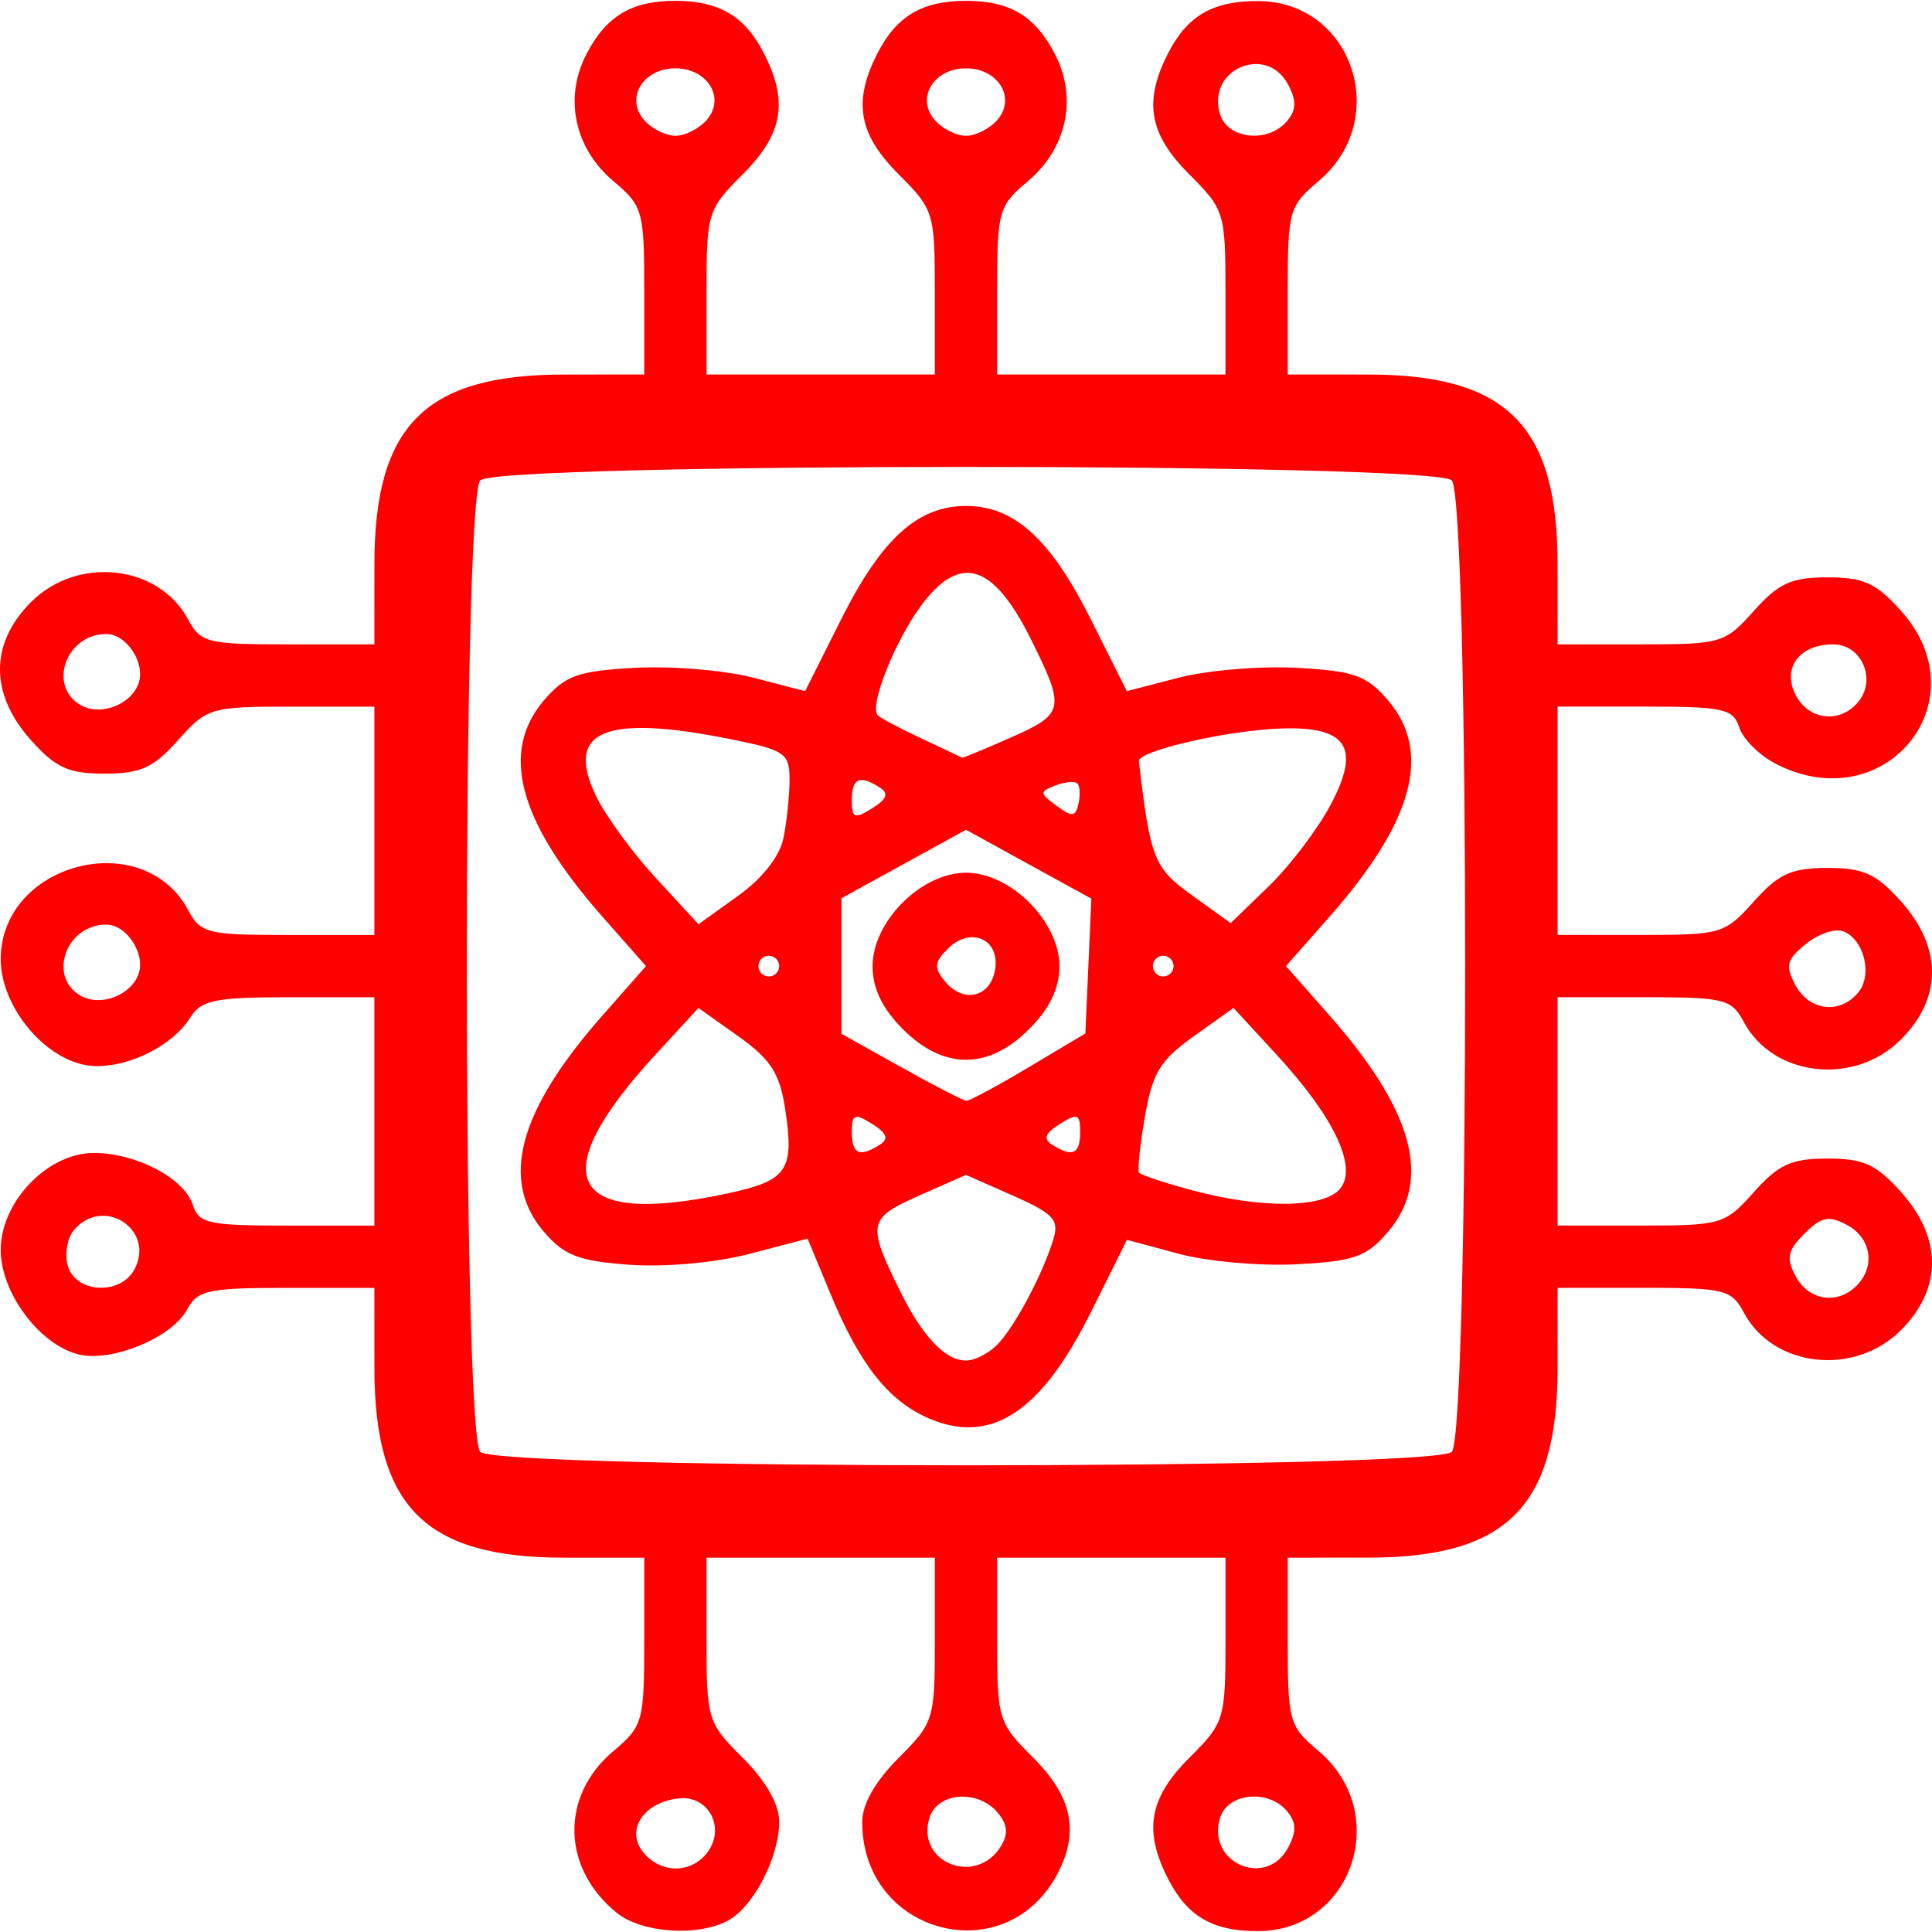 <?xml version="1.0" encoding="UTF-8" standalone="no"?>
<svg
   xmlns:dc="http://purl.org/dc/elements/1.1/"
   xmlns:cc="http://creativecommons.org/ns#"
   xmlns:rdf="http://www.w3.org/1999/02/22-rdf-syntax-ns#"
   xmlns:svg="http://www.w3.org/2000/svg"
   xmlns="http://www.w3.org/2000/svg"
   xmlns:sodipodi="http://sodipodi.sourceforge.net/DTD/sodipodi-0.dtd"
   xmlns:inkscape="http://www.inkscape.org/namespaces/inkscape"
   width="200mm"
   height="200mm"
   viewBox="0 0 200 200"
   version="1.1"
   id="svg2064"
   inkscape:version="1.0.1 (3bc2e813f5, 2020-09-07)"
   sodipodi:docname="icon-quantum.svg">
  <defs
     id="defs2058" />
  <sodipodi:namedview
     id="base"
     pagecolor="#ffffff"
     bordercolor="#666666"
     borderopacity="1.0"
     inkscape:pageopacity="0.0"
     inkscape:pageshadow="2"
     inkscape:zoom="0.34085227"
     inkscape:cx="1065.0226"
     inkscape:cy="364.30653"
     inkscape:document-units="mm"
     inkscape:current-layer="layer1"
     inkscape:document-rotation="0"
     showgrid="false"
     inkscape:window-width="1920"
     inkscape:window-height="1009"
     inkscape:window-x="-8"
     inkscape:window-y="-8"
     inkscape:window-maximized="1" />
  <g
     inkscape:label="Warstwa 1"
     inkscape:groupmode="layer"
     id="layer1">
    <path
       style="fill:#ff0000;stroke-width:0.11"
       d="m 405.089,-19.869 c -6.478,-0.591 -12.429,-2.881 -17.599,-6.774 -7.454,-5.612 -12.145,-13.725 -13.365,-23.113 -0.256,-1.968 -0.256,-6.197 9e-5,-8.165 0.541,-4.166 1.679,-7.881 3.479,-11.365 5.403,-10.457 15.43,-17.311 27.028,-18.477 1.463,-0.147 5.174,-0.148 6.652,-0.002 10.248,1.015 19.41,6.559 25.159,15.224 1.075,1.62 2.836,5.061 3.445,6.731 0.943,2.587 1.519,4.92 1.907,7.724 0.267,1.927 0.267,6.568 1e-4,8.496 -0.549,3.974 -1.475,7.069 -3.153,10.537 -1.745,3.608 -3.826,6.528 -6.683,9.379 -4.48,4.47 -10.307,7.694 -16.358,9.051 -2.627,0.589 -3.959,0.733 -7.09,0.767 -1.608,0.017 -3.147,0.011 -3.421,-0.014 z m 6.341,-3.407 c 3.665,-0.429 6.908,-1.397 10.21,-3.048 4.755,-2.377 8.874,-5.984 11.828,-10.357 5.007,-7.411 6.54,-16.704 4.172,-25.278 -0.54,-1.954 -1.489,-4.441 -1.672,-4.38 -0.234,0.078 -40.816,40.396 -40.735,40.47 0.163,0.147 2.266,0.961 3.512,1.358 1.889,0.604 4.594,1.154 6.51,1.324 1.278,0.114 4.879,0.061 6.175,-0.091 z m 1.727,-25.274 c 11.615,-11.505 21.133,-20.962 21.153,-21.016 0.066,-0.182 -2.155,-3.44 -2.308,-3.385 -0.118,0.042 -43.353,42.917 -43.348,42.988 0.01,0.144 3.104,2.33 3.298,2.33 0.049,0 9.591,-9.413 21.206,-20.917 z m 5.598,-16.823 10.631,-10.532 -0.59,-0.543 c -0.881,-0.81 -1.858,-1.609 -1.968,-1.609 -0.131,0 -43.254,42.718 -43.254,42.848 0,0.056 0.36,0.522 0.8,1.035 0.44,0.513 0.918,1.078 1.062,1.255 l 0.262,0.321 11.213,-11.121 c 6.167,-6.117 15.997,-15.861 21.844,-21.654 z m -15.541,3.923 c 9.862,-9.758 18.298,-18.104 18.747,-18.545 l 0.817,-0.802 -1.221,-0.612 -1.221,-0.612 -19.568,19.371 c -10.762,10.654 -19.914,19.713 -20.337,20.131 l -0.769,0.76 0.601,1.218 0.601,1.218 2.21,-2.192 c 1.215,-1.205 10.278,-10.176 20.14,-19.934 z m -2.234,-9.261 c 7.298,-7.225 13.268,-13.168 13.268,-13.205 0,-0.038 -0.385,-0.13 -0.855,-0.204 -0.47,-0.075 -0.915,-0.154 -0.988,-0.176 -0.124,-0.037 -8.189,7.923 -27.108,26.756 l -7.821,7.785 0.134,0.881 c 0.074,0.485 0.159,0.921 0.189,0.969 0.03,0.048 2.272,-2.107 4.983,-4.79 2.711,-2.683 10.899,-10.79 18.197,-18.016 z m -10.071,-1.46 12.135,-12.05 -0.823,0.157 -0.823,0.157 -5.243,5.219 c -2.884,2.87 -8.156,8.105 -11.716,11.632 l -6.473,6.413 -0.161,0.784 -0.161,0.784 0.565,-0.523 c 0.311,-0.287 6.026,-5.945 12.7,-12.573 z m 40.579,-11.403 c -0.714,-0.435 -1.007,-1.385 -0.641,-2.075 0.087,-0.164 1.204,-1.34 2.482,-2.614 l 2.324,-2.316 -1.622,-1.625 c -0.892,-0.894 -1.6,-1.646 -1.572,-1.673 0.105,-0.101 11.936,-3.171 11.995,-3.112 0.034,0.034 -0.625,2.582 -1.464,5.662 -0.839,3.08 -1.571,5.769 -1.627,5.976 l -0.102,0.375 -1.646,-1.643 -1.646,-1.643 -2.289,2.273 c -1.259,1.25 -2.412,2.355 -2.562,2.454 -0.378,0.25 -1.188,0.231 -1.632,-0.04 z m -45.225,-3.54 c -0.247,-0.072 -1.973,-1.757 -6.09,-5.942 -6.258,-6.363 -6.161,-6.245 -5.884,-7.17 0.157,-0.525 0.757,-1.077 1.275,-1.174 0.811,-0.152 0.893,-0.082 6.141,5.253 2.742,2.788 5.027,5.069 5.076,5.069 0.14,0 12.251,-12.048 12.215,-12.152 -0.017,-0.05 -0.718,-0.812 -1.557,-1.694 -0.967,-1.015 -1.472,-1.623 -1.379,-1.658 0.402,-0.153 11.843,-3.125 11.881,-3.087 0.05,0.05 -3.16,11.873 -3.247,11.96 -0.03,0.03 -0.782,-0.672 -1.671,-1.56 l -1.615,-1.615 -6.832,6.751 c -3.758,3.713 -6.939,6.807 -7.069,6.876 -0.373,0.196 -0.869,0.253 -1.245,0.142 z m 25.808,-3.408 c -0.269,-0.122 -0.561,-0.366 -0.689,-0.577 -0.244,-0.4 -0.296,-1.166 -0.107,-1.558 0.064,-0.133 3.205,-3.304 6.979,-7.047 l 6.862,-6.806 -1.642,-1.651 c -1.451,-1.458 -1.614,-1.659 -1.406,-1.725 0.572,-0.182 11.872,-3.134 11.897,-3.108 0.032,0.032 -3.184,11.903 -3.246,11.981 -0.022,0.027 -0.772,-0.681 -1.667,-1.575 l -1.627,-1.625 -6.858,6.791 c -4.459,4.415 -6.994,6.848 -7.248,6.954 -0.504,0.211 -0.684,0.203 -1.249,-0.054 z"
       id="path2641" />
    <path
       style="fill:#ff0000;stroke-width:1.074"
       d="m 63.863,198.031 c -5.726,-4.639 -5.886,-12.113 -0.358,-16.764 3.048,-2.564 3.187,-3.06 3.187,-11.346 v -8.665 l -8.327,-0.005 c -14.338,-0.006 -19.598,-5.266 -19.605,-19.604 l -0.005,-8.327 h -9.095 c -8.118,0 -9.224,0.24 -10.294,2.24 -1.558,2.912 -7.83,5.502 -11.245,4.645 -4.048,-1.016 -8.046,-6.387 -8.046,-10.81 0,-4.988 4.852,-10.042 9.641,-10.042 4.36,0 9.363,2.621 10.233,5.36 0.616,1.94 1.613,2.161 9.746,2.161 h 9.06 v -11.819 -11.819 h -8.874 c -7.663,0 -9.055,0.289 -10.195,2.115 -2.034,3.257 -7.475,5.646 -11.064,4.858 -4.398,-0.966 -8.546,-6.256 -8.546,-10.899 0,-9.975 14.722,-13.836 19.404,-5.088 1.28,2.392 1.987,2.567 10.325,2.567 h 8.951 v -11.819 -11.819 h -8.611 c -8.346,0 -8.706,0.107 -11.709,3.468 -2.561,2.866 -3.882,3.468 -7.616,3.468 -3.739,0 -5.055,-0.601 -7.631,-3.484 -4.262,-4.77 -4.252,-9.999 0.027,-14.278 4.82,-4.82 13.214,-3.885 16.263,1.813 1.28,2.392 1.987,2.567 10.325,2.567 h 8.951 l 0.005,-8.327 c 0.006,-14.338 5.266,-19.598 19.605,-19.605 l 8.327,-0.005 v -8.665 c 0,-8.287 -0.139,-8.782 -3.187,-11.346 -4.03,-3.391 -5.145,-8.611 -2.807,-13.134 2.05,-3.963 4.666,-5.535 9.217,-5.535 4.496,0 7.164,1.565 9.122,5.351 2.607,5.042 2.034,8.421 -2.138,12.593 -3.663,3.663 -3.761,3.981 -3.761,12.249 v 8.488 h 11.819 11.819 v -8.488 c 0,-8.268 -0.097,-8.586 -3.761,-12.249 -4.172,-4.172 -4.745,-7.55 -2.138,-12.593 1.958,-3.786 4.626,-5.351 9.122,-5.351 4.551,0 7.167,1.571 9.217,5.535 2.339,4.523 1.223,9.743 -2.807,13.134 -3.048,2.564 -3.187,3.06 -3.187,11.346 v 8.665 h 11.819 11.819 v -8.488 c 0,-8.268 -0.097,-8.586 -3.761,-12.249 -4.172,-4.172 -4.745,-7.55 -2.138,-12.593 1.986,-3.84 4.642,-5.358 9.32,-5.327 9.746,0.065 13.807,12.254 6.212,18.645 -3.048,2.564 -3.187,3.06 -3.187,11.346 v 8.665 l 8.327,0.005 c 14.338,0.006 19.598,5.266 19.605,19.605 l 0.005,8.327 h 8.611 c 8.346,0 8.706,-0.107 11.709,-3.468 2.561,-2.866 3.882,-3.468 7.616,-3.468 3.739,0 5.055,0.601 7.631,3.484 8.357,9.353 -1.724,21.639 -12.981,15.818 -1.702,-0.88 -3.402,-2.572 -3.78,-3.761 -0.616,-1.94 -1.613,-2.161 -9.746,-2.161 h -9.06 v 11.819 11.819 h 8.611 c 8.346,0 8.706,-0.107 11.709,-3.468 2.561,-2.866 3.882,-3.468 7.616,-3.468 3.739,0 5.055,0.601 7.631,3.484 4.262,4.77 4.252,9.999 -0.027,14.278 -4.82,4.82 -13.214,3.885 -16.263,-1.813 -1.28,-2.392 -1.987,-2.567 -10.325,-2.567 h -8.951 v 11.819 11.819 h 8.611 c 8.346,0 8.706,-0.107 11.709,-3.468 2.561,-2.866 3.882,-3.468 7.616,-3.468 3.739,0 5.055,0.601 7.631,3.484 4.262,4.77 4.252,9.999 -0.027,14.278 -4.82,4.82 -13.214,3.885 -16.263,-1.813 -1.28,-2.392 -1.987,-2.567 -10.325,-2.567 h -8.951 l -0.005,8.327 c -0.006,14.338 -5.266,19.598 -19.605,19.605 l -8.327,0.005 v 8.665 c 0,8.287 0.139,8.782 3.187,11.346 7.595,6.391 3.534,18.579 -6.212,18.645 -4.677,0.031 -7.334,-1.487 -9.32,-5.327 -2.607,-5.042 -2.034,-8.421 2.138,-12.593 3.663,-3.663 3.761,-3.981 3.761,-12.249 v -8.488 h -11.819 -11.819 v 8.488 c 0,8.268 0.097,8.586 3.761,12.249 3.968,3.968 4.746,7.563 2.56,11.836 -5.294,10.352 -20.289,6.501 -20.289,-5.211 0,-1.841 1.344,-4.208 3.761,-6.625 3.663,-3.663 3.761,-3.981 3.761,-12.249 v -8.488 h -11.819 -11.819 v 8.488 c 0,8.268 0.097,8.586 3.761,12.249 2.405,2.405 3.761,4.786 3.761,6.607 0,3.671 -2.672,8.816 -5.313,10.229 -3.142,1.681 -8.919,1.28 -11.484,-0.798 z m 9.233,-6.103 c 2.128,-2.564 0.327,-6.142 -2.896,-5.755 -3.641,0.438 -5.483,3.323 -3.583,5.613 1.765,2.126 4.777,2.192 6.479,0.142 z m 30.492,-0.767 c 0.811,-1.294 0.73,-2.262 -0.29,-3.492 -2.042,-2.46 -6.23,-2.165 -7.075,0.499 -1.462,4.605 4.769,7.137 7.365,2.993 z m 29.756,0.11 c 0.881,-1.646 0.857,-2.615 -0.094,-3.761 -1.931,-2.326 -6.122,-1.93 -6.943,0.657 -1.471,4.634 4.75,7.377 7.037,3.103 z m 16.939,-40.975 c 1.856,-1.856 1.856,-98.712 0,-100.568 -1.856,-1.856 -98.712,-1.856 -100.568,0 -1.856,1.856 -1.856,98.712 0,100.568 1.856,1.856 98.712,1.856 100.568,0 z m -54.136,-3.47 c -4.177,-1.808 -7.137,-5.551 -10.166,-12.861 l -2.379,-5.741 -6.038,1.58 c -3.477,0.91 -8.727,1.387 -12.378,1.124 -5.265,-0.378 -6.768,-0.953 -8.864,-3.39 -4.599,-5.347 -2.656,-12.545 6.053,-22.423 l 4.499,-5.104 -4.499,-5.104 c -8.721,-9.893 -10.653,-17.075 -6.035,-22.443 2.188,-2.544 3.494,-3.007 9.401,-3.33 3.773,-0.207 9.278,0.252 12.232,1.019 l 5.372,1.395 3.761,-7.491 c 4.161,-8.288 7.905,-11.68 12.893,-11.68 4.989,0 8.732,3.391 12.893,11.68 l 3.761,7.491 5.372,-1.395 c 2.955,-0.767 8.459,-1.226 12.232,-1.019 5.907,0.324 7.213,0.786 9.401,3.33 4.617,5.368 2.686,12.551 -6.035,22.443 l -4.499,5.104 4.499,5.104 c 8.721,9.893 10.653,17.075 6.035,22.443 -2.192,2.548 -3.486,3.005 -9.401,3.318 -3.773,0.2 -9.275,-0.288 -12.228,-1.083 l -5.368,-1.447 -3.765,7.555 c -5.139,10.312 -10.334,13.7 -16.75,10.924 z m 7.316,-7.865 c 1.864,-2.126 4.503,-7.171 5.582,-10.672 0.619,-2.009 0.021,-2.656 -4.162,-4.506 l -4.885,-2.161 -4.885,2.161 c -5.297,2.343 -5.401,2.911 -1.834,10.075 2.266,4.551 4.607,6.984 6.718,6.984 0.999,0 2.558,-0.846 3.464,-1.88 z M 75.309,123.545 c 6.238,-1.338 6.948,-2.382 5.966,-8.772 -0.564,-3.674 -1.498,-5.12 -4.834,-7.491 l -4.135,-2.937 -4.431,4.807 C 56.126,121.898 58.804,127.085 75.309,123.545 Z m 63.414,-0.484 c 1.849,-2.228 -0.61,-7.413 -6.598,-13.91 l -4.431,-4.807 -4.124,2.937 c -3.469,2.47 -4.272,3.791 -5.05,8.31 -0.509,2.955 -0.782,5.566 -0.607,5.803 0.175,0.237 2.623,1.05 5.44,1.808 7.204,1.938 13.695,1.878 15.371,-0.141 z m -47.63,-4.568 c 0.938,-0.596 0.714,-1.193 -0.806,-2.142 -1.829,-1.142 -2.106,-1.032 -2.106,0.843 0,2.289 0.795,2.644 2.912,1.299 z m 20.726,-1.299 c 0,-1.874 -0.277,-1.985 -2.106,-0.843 -1.519,0.949 -1.744,1.545 -0.806,2.142 2.117,1.345 2.912,0.991 2.912,-1.299 z m -5.325,-6.712 5.862,-3.498 0.311,-6.978 0.311,-6.978 -6.489,-3.565 -6.489,-3.565 -6.447,3.544 -6.447,3.544 v 7.016 7.016 l 6.178,3.455 c 3.398,1.9 6.441,3.466 6.763,3.48 0.322,0.014 3.223,-1.549 6.447,-3.473 z m -13.024,-3.94 c -2.144,-2.144 -3.141,-4.217 -3.141,-6.529 0,-4.622 5.048,-9.67 9.67,-9.67 4.622,0 9.67,5.048 9.67,9.67 0,2.313 -0.997,4.386 -3.141,6.529 -4.223,4.223 -8.836,4.223 -13.059,0 z m 9.559,-6.276 c 0.441,-3.089 -2.597,-4.369 -4.901,-2.065 -1.427,1.427 -1.473,1.984 -0.284,3.416 1.934,2.33 4.766,1.592 5.185,-1.351 z m -22.37,-0.253 c 0,-0.591 -0.483,-1.074 -1.074,-1.074 -0.591,0 -1.074,0.484 -1.074,1.074 0,0.591 0.483,1.074 1.074,1.074 0.591,0 1.074,-0.484 1.074,-1.074 z m 40.829,0 c 0,-0.591 -0.483,-1.074 -1.074,-1.074 -0.591,0 -1.074,0.484 -1.074,1.074 0,0.591 0.484,1.074 1.074,1.074 0.591,0 1.074,-0.484 1.074,-1.074 z M 81.114,86.716 c 0.341,-1.699 0.62,-4.412 0.62,-6.03 0,-2.715 -0.468,-3.035 -6.089,-4.163 -13.042,-2.619 -17.179,-0.895 -13.975,5.823 0.976,2.046 3.768,5.883 6.205,8.527 l 4.431,4.807 4.094,-2.937 c 2.548,-1.829 4.328,-4.104 4.714,-6.027 z m 56.636,-3.408 c 3.105,-5.853 1.754,-8.058 -4.842,-7.905 -5.547,0.129 -15.14,2.306 -15.011,3.407 1.19,10.124 1.548,11.029 5.501,13.874 l 4,2.879 3.959,-3.835 c 2.178,-2.109 5.054,-5.898 6.392,-8.42 z m -46.657,-1.776 c -2.117,-1.345 -2.912,-0.991 -2.912,1.299 0,1.874 0.277,1.985 2.106,0.843 1.519,-0.949 1.744,-1.545 0.806,-2.142 z m 20.437,-0.431 c -0.263,-0.263 -1.287,-0.168 -2.275,0.211 -1.656,0.636 -1.647,0.8 0.115,2.102 1.608,1.188 1.97,1.154 2.275,-0.211 0.2,-0.893 0.148,-1.839 -0.115,-2.102 z m -6.783,-4.798 c 5.447,-2.41 5.551,-2.944 1.97,-10.135 -3.911,-7.853 -7.331,-8.905 -11.35,-3.492 -2.742,3.694 -5.42,10.453 -4.503,11.369 0.299,0.299 2.356,1.391 4.571,2.425 2.215,1.034 4.086,1.92 4.159,1.968 0.073,0.048 2.392,-0.913 5.153,-2.134 z m 87.439,56.803 c 1.994,-1.994 1.528,-4.954 -0.99,-6.302 -1.874,-1.003 -2.658,-0.842 -4.406,0.906 -1.747,1.747 -1.909,2.532 -0.906,4.406 1.348,2.519 4.308,2.984 6.302,0.99 z M 13.915,131.412 c 2.211,-4.132 -3.271,-7.673 -6.275,-4.053 -0.712,0.858 -0.981,2.55 -0.596,3.761 0.878,2.768 5.443,2.962 6.871,0.292 z m 0.427,-30.582 c 0.749,-2.089 -1.23,-5.116 -3.345,-5.116 -4.174,0 -6.104,5.428 -2.622,7.377 2.041,1.142 5.173,-0.044 5.967,-2.261 z m 178.017,1.92 c 1.52,-1.832 0.617,-5.511 -1.557,-6.345 -0.835,-0.32 -2.573,0.272 -3.863,1.316 -1.99,1.611 -2.154,2.253 -1.089,4.244 1.439,2.689 4.612,3.071 6.509,0.785 z M 14.343,70.746 c 0.749,-2.089 -1.23,-5.116 -3.345,-5.116 -4.174,0 -6.104,5.428 -2.622,7.377 2.041,1.142 5.173,-0.044 5.967,-2.261 z m 178.017,1.92 c 1.932,-2.328 0.357,-5.961 -2.584,-5.961 -3.545,0 -5.359,2.495 -3.856,5.304 1.379,2.577 4.577,2.903 6.441,0.657 z M 73.213,12.355 c 1.885,-2.271 0.005,-5.282 -3.298,-5.282 -3.302,0 -5.183,3.011 -3.298,5.282 0.777,0.936 2.261,1.702 3.298,1.702 1.037,0 2.521,-0.766 3.298,-1.702 z m 30.084,0 c 1.885,-2.271 0.005,-5.282 -3.298,-5.282 -3.302,0 -5.183,3.011 -3.298,5.282 0.777,0.936 2.261,1.702 3.298,1.702 1.037,0 2.521,-0.766 3.298,-1.702 z m 29.953,0.159 c 0.951,-1.145 0.975,-2.115 0.094,-3.761 -2.287,-4.274 -8.508,-1.531 -7.037,3.103 0.821,2.587 5.012,2.984 6.943,0.657 z"
       id="path2673" />
    <path
       style="fill:#ff0000;stroke-width:0.928"
       d="m 344.391,297.577 c -5.098,-1.9 -7.7,-8.307 -5.252,-12.934 0.776,-1.466 6.87,-8.09 13.542,-14.72 9.391,-9.331 12.132,-12.602 12.132,-14.482 0,-5.927 4.058,-12.492 9.469,-15.319 2.968,-1.551 11.501,-1.749 12.403,-0.288 0.353,0.57 -1.876,3.552 -5.045,6.749 l -5.677,5.727 3.92,3.92 3.92,3.92 5.727,-5.677 c 3.197,-3.169 6.179,-5.398 6.749,-5.045 1.483,0.916 1.253,9.45 -0.337,12.525 -2.791,5.397 -11.981,10.482 -16.092,8.905 -1.041,-0.4 -5.452,3.381 -14.987,12.848 -13.403,13.307 -16.447,15.369 -20.473,13.868 z m 14.288,-17.819 c 9.937,-9.963 12.027,-13.097 8.736,-13.097 -1.165,0 -22.096,20.948 -22.096,22.114 0,0.909 0.987,2.021 1.794,2.021 0.306,0 5.51,-4.967 11.566,-11.038 z m -23.491,6.198 c -0.131,-4.143 -5.318,-5.87 -8.63,-2.872 -1.644,1.488 -1.88,1.424 -4.522,-1.217 l -2.787,-2.787 1.942,-2.469 c 1.641,-2.087 1.77,-2.797 0.829,-4.584 -1.406,-2.67 -2.616,-3.475 -5.245,-3.493 -1.806,-0.012 -2.089,-0.503 -2.089,-3.628 0,-3.659 1.035,-4.741 4.538,-4.741 0.899,0 2.015,-1.119 2.545,-2.553 0.753,-2.037 0.599,-3.055 -0.763,-5.037 -1.683,-2.448 -1.675,-2.522 0.522,-5.076 l 2.23,-2.592 3.267,1.759 c 3.066,1.651 3.411,1.665 5.611,0.223 1.361,-0.892 2.468,-2.607 2.64,-4.09 0.252,-2.173 0.771,-2.592 3.488,-2.808 3.442,-0.274 4.661,0.815 4.684,4.184 0.021,3.175 4.289,4.539 7.77,2.483 2.587,-1.528 2.716,-1.506 5.08,0.857 2.392,2.392 2.403,2.463 0.791,5.191 -1.525,2.582 -1.533,2.961 -0.114,5.704 l 1.52,2.939 -10.795,10.823 c -6.279,6.295 -11.137,11.97 -11.614,13.564 l -0.819,2.741 -0.08,-2.52 z m 8.614,-15.649 c 4.888,-3.845 1.981,-12.928 -4.138,-12.928 -3.82,0 -5.409,0.875 -6.93,3.818 -1.732,3.349 -0.934,6.775 2.14,9.193 3.003,2.362 5.854,2.336 8.928,-0.082 z m 33.078,5.591 c 10e-4,-1.455 2.606,-2.738 5.559,-2.738 4.878,0 11.16,-3.559 14.327,-8.118 3.722,-5.356 4.517,-13.894 1.568,-16.842 -1.078,-1.078 -2.409,-1.961 -2.958,-1.961 -0.548,0 -3.403,2.294 -6.343,5.099 l -5.345,5.099 -2,-2.129 -2,-2.129 4.553,-4.484 c 2.504,-2.466 4.765,-5.296 5.024,-6.288 0.779,-2.98 -2.495,-5.366 -7.513,-5.474 l -4.409,-0.095 3.249,-0.93 c 1.787,-0.512 6.718,-1.988 10.958,-3.279 l 7.709,-2.349 2.734,2.62 2.734,2.62 v 11.791 c 0,10.44 0.213,12.042 1.856,13.982 1.821,2.151 1.882,2.158 3.249,0.39 1.07,-1.384 1.393,-4.52 1.393,-13.51 v -11.708 l 3.108,-3.013 3.108,-3.013 10.584,3.208 c 12.916,3.916 14.989,4.831 16.534,7.305 0.665,1.064 1.57,6.57 2.013,12.233 0.442,5.664 1.041,13.317 1.331,17.007 l 0.527,6.708 -35.775,0.254 c -19.676,0.139 -35.775,0.024 -35.775,-0.257 z m 24.263,-52.279 c -4.984,-1.804 -9.988,-6.646 -12.794,-12.382 -2.163,-4.421 -2.66,-6.804 -2.956,-14.164 -0.482,-11.996 0.728,-16.097 6.358,-21.551 5.059,-4.901 8.914,-6.32 17.154,-6.314 15.304,0.011 23.814,10.762 22.356,28.247 -1.032,12.376 -0.45,11.655 -9.406,11.655 -4.254,0 -7.993,-0.418 -8.309,-0.928 -0.316,-0.511 -2.628,-0.928 -5.139,-0.928 -3.791,0 -4.812,0.377 -6.021,2.222 -3.775,5.761 4.562,11.884 10.287,7.554 1.101,-0.833 3.946,-1.374 7.313,-1.392 l 5.511,-0.029 -2.726,2.902 c -5.4,5.747 -14.153,7.815 -21.629,5.11 z m 3.188,-8.542 c -4.226,-4.226 2.503,-9.248 7.415,-5.533 2.67,2.02 21.058,1.991 23.086,-0.037 1.98,-1.981 1.833,-3.845 -0.398,-5.039 -1.655,-0.886 -1.857,-1.944 -1.857,-9.733 0,-7.274 0.266,-8.888 1.584,-9.626 1.447,-0.81 1.345,-1.355 -1.181,-6.312 -7.797,-15.296 -30.696,-18.809 -44.366,-6.808 -4.963,4.358 -9.059,12.986 -6.164,12.986 0.56,0 0.928,3.868 0.928,9.747 v 9.747 h -4.529 c -4.158,0 -4.623,-0.228 -5.684,-2.789 -1.472,-3.553 -0.782,-12.429 1.134,-14.601 0.795,-0.901 1.752,-3.101 2.127,-4.888 3.127,-14.923 20.757,-25.33 37.704,-22.257 12.286,2.228 21.229,9.177 24.966,19.398 1.041,2.849 2.536,6.432 3.321,7.964 0.993,1.937 1.337,4.764 1.131,9.283 -0.259,5.673 -0.558,6.613 -2.357,7.402 -1.133,0.497 -2.306,2.02 -2.605,3.385 -1.086,4.946 -3.345,5.893 -14.874,6.233 -7.646,0.226 -10.831,0.671 -11.622,1.624 -1.456,1.754 -5.943,1.671 -7.759,-0.145 z"
       id="path2689" />
    <path
       style="fill:#ff0000;stroke-width:0.265"
       d="m 405.922,92.435 c -2.79,-0.677 -5.114,-2.639 -6.416,-5.416 l -0.697,-1.487 v -9.001 -9.001 l 0.87,-1.766 c 1.435,-2.916 3.962,-4.749 7.248,-5.258 1.038,-0.161 12.611,-0.231 30.512,-0.184 l 28.84,0.075 1.455,0.59 c 2.132,0.865 4.04,2.657 5.082,4.773 l 0.871,1.77 v 9.001 9.001 l -0.697,1.487 c -1.329,2.835 -3.629,4.744 -6.54,5.429 -2.311,0.544 -19.358,0.508 -20.519,-0.043 -1.056,-0.501 -3.166,-2.629 -4.839,-4.881 -1.59,-2.14 -2.872,-2.91 -4.844,-2.91 -1.971,0 -3.254,0.77 -4.844,2.91 -1.673,2.251 -3.783,4.38 -4.839,4.881 -0.712,0.338 -2.329,0.399 -10.069,0.38 -6.369,-0.015 -9.639,-0.124 -10.574,-0.351 z m -3.064,-8.691 c 0.172,-0.208 0.309,-2.979 0.363,-7.342 0.081,-6.592 0.12,-7.071 0.658,-8.067 0.315,-0.582 0.97,-1.439 1.455,-1.905 1.653,-1.584 2.136,-1.667 9.706,-1.667 7.38,0 7.593,-0.04 7.403,-1.375 l -0.086,-0.61 h -7.541 -7.541 l -1.351,0.713 c -0.743,0.392 -1.893,1.316 -2.555,2.052 -1.995,2.219 -2.124,2.833 -2.248,10.754 -0.096,6.164 -0.061,6.951 0.33,7.342 0.523,0.523 1.028,0.56 1.406,0.104 z m -9.531,-12.895 c -4.159,-8.359 -4.413,-16.438 -0.752,-23.945 2.379,-4.879 5.52,-7.869 11.262,-10.72 7.24,-3.595 15.174,-5.365 27.452,-6.127 10.244,-0.636 22.787,0.78 31.021,3.502 3.961,1.309 8.949,3.766 11.369,5.599 3.796,2.876 6.872,7.713 8.124,12.774 0.862,3.484 0.811,8.791 -0.119,12.323 -0.766,2.91 -1.912,5.769 -3.228,8.05 l -0.916,1.587 -0.008,-3.731 -0.008,-3.731 0.826,-1.14 c 1.515,-2.091 2.085,-3.517 2.085,-5.214 0,-4.272 -3.375,-10.203 -7.882,-13.851 -5.31,-4.298 -12.761,-6.982 -23.207,-8.359 -5.288,-0.697 -20.842,-0.705 -26.096,-0.014 -15.574,2.049 -24.746,6.992 -29.312,15.797 -2.043,3.941 -2.415,6.884 -1.178,9.335 0.383,0.759 1.041,1.863 1.463,2.453 l 0.767,1.073 -0.074,3.69 -0.074,3.69 z m 13.272,-13.206 c 0.302,-0.424 1.167,-1.079 1.922,-1.455 l 1.373,-0.684 h 26.354 26.354 l 1.373,0.684 c 0.755,0.376 1.62,1.031 1.922,1.455 l 0.549,0.771 h -30.199 -30.199 z"
       id="path2705" />
    <path
       style="fill:#ff0000;stroke-width:0.265"
       d="m 573.748,-110.967 c -0.933,-0.452 -1.155,-1.385 -1.155,-4.862 v -3.295 h -2.117 -2.117 v -2.117 -2.117 h 2.117 2.117 v -2.093 -2.093 l -2.866,-0.09 c -2.634,-0.082 -2.941,-0.147 -3.799,-0.802 -1.732,-1.323 -1.802,-1.697 -1.802,-9.738 0,-8.042 0.069,-8.416 1.802,-9.738 0.858,-0.655 1.166,-0.72 3.799,-0.802 l 2.866,-0.09 v -2.093 -2.093 h -2.117 -2.117 v -2.117 -2.117 h 2.117 2.117 v -2.117 -2.117 h -2.117 -2.117 v -2.117 -2.117 h 2.117 2.117 v -2.093 -2.093 l -2.866,-0.089 c -2.634,-0.082 -2.941,-0.147 -3.799,-0.802 -1.732,-1.323 -1.802,-1.697 -1.802,-9.738 0,-8.042 0.069,-8.416 1.802,-9.738 0.858,-0.655 1.166,-0.72 3.799,-0.802 l 2.866,-0.089 v -2.093 -2.093 h -2.117 -2.117 v -2.117 -2.117 h 2.117 2.117 v -4.233 -4.233 h -4.233 -4.233 v -2.117 -2.117 h 7.653 7.653 l 0.766,0.644 c 0.421,0.354 1.74,2.115 2.931,3.913 l 2.165,3.269 v 7.469 7.469 l 3.878,-2.915 c 2.133,-1.603 4.027,-2.915 4.21,-2.915 0.24,0 0.356,-0.793 0.421,-2.866 0.082,-2.634 0.147,-2.941 0.802,-3.799 1.495,-1.958 -2.839,-1.802 49.955,-1.802 52.794,0 48.46,-0.156 49.955,1.802 0.654,0.856 0.72,1.168 0.801,3.771 l 0.089,2.837 0.815,0.163 c 1.12,0.224 2.418,1.269 2.939,2.366 0.395,0.832 0.434,3.688 0.434,31.394 0,33.927 0.13,31.547 -1.802,33.022 l -0.934,0.713 -7.099,0.078 -7.099,0.078 v 1.667 c 0,2.473 0.129,2.542 4.717,2.542 h 3.749 v 2.117 2.117 h -4.383 c -2.71,0 -4.604,-0.113 -4.961,-0.296 -0.846,-0.433 -2.548,-2.107 -2.981,-2.932 -0.239,-0.455 -0.375,-1.537 -0.375,-2.977 v -2.262 h -4.21 -4.21 l -0.09,2.866 c -0.082,2.634 -0.147,2.941 -0.802,3.799 -1.437,1.882 -0.535,1.802 -20.322,1.802 -19.787,0 -18.885,0.08 -20.322,-1.802 -0.655,-0.858 -0.72,-1.166 -0.802,-3.799 l -0.089,-2.866 h -2.07 -2.07 l -0.089,2.866 c -0.082,2.634 -0.147,2.941 -0.802,3.799 -1.133,1.484 -2.104,1.802 -5.505,1.802 -3.401,0 -4.372,-0.318 -5.505,-1.802 -0.655,-0.858 -0.72,-1.166 -0.802,-3.799 l -0.09,-2.866 h -4.21 -4.21 v 3.295 c 0,3.55 -0.219,4.416 -1.232,4.878 -0.362,0.165 -2.088,0.294 -3.94,0.294 h -3.295 v -2.117 -2.117 h 2.117 2.117 v -2.117 -2.117 h -2.459 -2.459 l -3.825,-3.034 -3.825,-3.034 -0.132,7.73 -0.132,7.73 -2.167,3.209 c -2.898,4.293 -2.959,4.336 -6.137,4.313 -1.399,-0.01 -2.798,-0.141 -3.109,-0.292 z m 5.69,-6.384 1.622,-2.461 v -41.646 -41.646 l -1.622,-2.461 c -1.086,-1.647 -1.786,-2.461 -2.117,-2.461 -0.481,0 -0.494,1.274 -0.494,46.567 0,45.292 0.013,46.567 0.494,46.567 0.331,0 1.031,-0.813 2.117,-2.461 z m 39.722,-8.123 v -2.117 h -2.117 -2.117 v 2.117 2.117 h 2.117 2.117 z m 46.567,0 v -2.117 h -2.117 -2.117 v -2.117 -2.117 h 16.933 16.933 v -7.408 -7.408 h -16.475 -16.475 l -2.773,2.797 c -1.525,1.538 -3.095,2.967 -3.488,3.175 -0.571,0.302 -2.229,0.378 -8.268,0.378 h -7.554 v -2.117 -2.117 h 6.95 6.95 l 2.773,-2.797 c 1.525,-1.538 3.095,-2.967 3.488,-3.175 0.598,-0.317 3.496,-0.378 17.793,-0.378 h 17.079 v -2.117 -2.117 h -10.583 -10.583 v -2.117 -2.117 h 10.583 10.583 v -2.117 -2.117 h -10.583 -10.583 v -2.117 -2.117 h 10.583 10.583 v -2.117 -2.117 H 679.133 662.906 l -4.212,-3.168 -4.212,-3.168 -7.078,-0.007 -7.078,-0.007 v -2.117 -2.117 h 7.76 7.76 l 4.212,3.168 4.212,3.168 15.544,0.007 15.544,0.007 v -7.408 -7.408 H 644.913 594.467 l -4.587,3.442 -4.587,3.442 0.013,22.553 0.013,22.553 4.587,3.638 4.587,3.638 h 31.384 31.384 v 2.117 2.117 h -12.7 -12.7 v 2.117 2.117 h 16.933 16.933 z m -53.843,-10.752 c -6.141,-0.972 -10.766,-3.259 -14.848,-7.341 -3.449,-3.449 -5.582,-7.224 -6.77,-11.98 -0.822,-3.292 -0.824,-8.521 -0.004,-11.803 1.205,-4.824 3.285,-8.509 6.774,-11.997 3.449,-3.449 7.224,-5.582 11.98,-6.77 3.292,-0.822 8.521,-0.824 11.803,-0.004 4.824,1.205 8.509,3.285 11.997,6.774 3.449,3.449 5.582,7.224 6.77,11.98 0.822,3.292 0.824,8.521 0.004,11.803 -1.205,4.824 -3.285,8.509 -6.774,11.997 -4.747,4.747 -10.323,7.15 -17.097,7.368 -1.673,0.054 -3.4,0.042 -3.836,-0.028 z m 0.926,-9.439 v -5.375 l -1.89,-0.738 -1.89,-0.738 -3.733,3.74 -3.733,3.74 0.657,0.501 c 2.33,1.779 5.572,3.206 8.736,3.846 0.946,0.191 1.75,0.359 1.786,0.372 0.036,0.014 0.066,-2.394 0.066,-5.35 z m 9.035,4.159 c 1.812,-0.593 4.024,-1.768 5.806,-3.086 l 0.629,-0.466 -3.729,-3.729 -3.729,-3.729 -1.89,0.738 -1.89,0.738 v 5.338 5.338 l 1.389,-0.241 c 0.764,-0.133 2.3,-0.539 3.413,-0.903 z m -19.522,-10.39 3.661,-3.668 -0.737,-1.888 -0.737,-1.888 h -5.344 -5.344 l 0.349,1.786 c 0.349,1.789 1.122,4.233 1.708,5.398 0.465,0.927 2.487,3.928 2.646,3.928 0.076,0 1.785,-1.651 3.799,-3.668 z m 30.242,2.014 c 1.737,-2.616 2.494,-4.479 3.118,-7.673 l 0.349,-1.786 h -5.344 -5.344 l -0.737,1.888 -0.737,1.888 3.661,3.668 c 2.014,2.017 3.723,3.668 3.799,3.668 0.076,0 0.632,-0.744 1.236,-1.654 z m -15.685,-5.547 c 2.274,-0.672 4.396,-3.582 4.396,-6.028 0,-3.182 -3.078,-6.34 -6.187,-6.347 -3.437,-0.009 -6.513,2.989 -6.513,6.347 0,1.663 0.605,3.004 1.975,4.377 1.856,1.86 3.855,2.381 6.328,1.651 z m -11.633,-10.035 0.738,-1.89 -3.729,-3.729 -3.729,-3.729 -0.466,0.629 c -2.003,2.708 -3.432,6.012 -3.989,9.219 l -0.241,1.389 h 5.338 5.338 z m 30.533,0.501 c -0.557,-3.207 -1.986,-6.511 -3.989,-9.219 l -0.466,-0.629 -3.729,3.729 -3.729,3.729 0.738,1.89 0.738,1.89 h 5.338 5.338 z m -24.79,-6.201 1.82,-0.711 v -5.338 -5.338 l -1.389,0.241 c -3.207,0.556 -6.512,1.986 -9.218,3.988 l -0.628,0.465 3.696,3.703 c 2.033,2.036 3.741,3.703 3.797,3.703 0.056,0 0.921,-0.32 1.922,-0.711 z m 13.592,-2.992 3.696,-3.703 -0.628,-0.465 c -2.706,-2.001 -6.011,-3.431 -9.218,-3.988 l -1.389,-0.241 v 5.341 5.341 l 1.654,0.675 c 0.909,0.371 1.774,0.69 1.922,0.708 0.147,0.018 1.931,-1.633 3.964,-3.67 z m 62.311,35.982 v -2.117 h 2.117 2.117 v 2.117 2.117 h -2.117 -2.117 z m -46.567,-12.7 v -2.117 l 4.961,-0.007 4.961,-0.007 4.212,-3.168 4.212,-3.168 h 5.644 5.644 v 2.117 2.117 l -4.961,0.007 -4.961,0.007 -4.212,3.168 -4.212,3.168 h -5.644 -5.644 z m 4.233,-10.583 v -2.117 h 4.233 4.233 v 2.117 2.117 h -4.233 -4.233 z m 9.901,-5.285 -4.212,-3.168 -4.961,-0.007 -4.961,-0.007 v -2.117 -2.117 h 5.644 5.644 l 4.212,3.168 4.212,3.168 4.961,0.007 4.961,0.007 v 2.117 2.117 h -5.644 -5.644 z m 32.433,-17.998 v -2.117 h 2.117 2.117 v 2.117 2.117 h -2.117 -2.117 z m -114.3,46.567 v -6.35 h -2.117 -2.117 v 6.35 6.35 h 2.117 2.117 z m 0,-42.333 v -6.35 h -2.117 -2.117 v 6.35 6.35 h 2.117 2.117 z m 118.533,-16.933 v -2.117 h -46.567 -46.567 v 2.117 2.117 h 46.567 46.567 z"
       id="path2721" />
    <path
       style="fill:#ff0000;stroke-width:0.391"
       d="m 48.354,-21.142 c -1.763,-0.556 -3.115,-1.666 -3.899,-3.202 -0.697,-1.367 -0.76,-2.38 -0.77,-12.355 l -0.01,-10.866 -3.215,-1.521 c -4.709,-2.228 -8.275,-6.099 -10.035,-10.893 l -0.395,-1.075 h -12.561 c -10.79,0 -12.749,-0.09 -13.901,-0.636 -3.585,-1.701 -4.727,-6.571 -2.235,-9.533 2.108,-2.506 2.233,-2.527 15.676,-2.662 l 12.219,-0.123 v -43.351 -43.351 l -12.219,-0.123 c -13.443,-0.135 -13.568,-0.156 -15.676,-2.662 -2.492,-2.962 -1.351,-7.831 2.235,-9.533 1.151,-0.546 3.107,-0.636 13.848,-0.636 h 12.507 l 1.412,-2.973 c 1.898,-3.996 5.01,-7.048 9.222,-9.041 l 3.116,-1.475 0.01,-10.866 c 0.01,-10.025 0.07,-10.983 0.78,-12.375 2.052,-4.023 7.914,-4.45 10.652,-0.776 1.246,1.672 1.462,3.659 1.472,13.557 l 0.009,9.482 h 6.043 6.043 l 0.115,-10.85 c 0.113,-10.645 0.132,-10.875 1.026,-12.127 2.555,-3.582 8.02,-3.437 10.525,0.28 0.861,1.277 0.881,1.554 0.881,12.002 v 10.695 h 6.239 6.239 l 0.115,-10.92 c 0.11,-10.396 0.155,-10.973 0.938,-12.023 2.608,-3.496 7.867,-3.496 10.475,0 0.783,1.05 0.828,1.628 0.938,12.023 l 0.115,10.92 h 6.239 6.239 v -10.695 c 0,-10.448 0.02,-10.725 0.881,-12.002 2.505,-3.717 7.97,-3.862 10.525,-0.28 0.893,1.253 0.913,1.482 1.026,12.127 l 0.115,10.85 h 6.043 6.043 l 0.009,-9.482 c 0.004,-5.215 0.169,-10.172 0.365,-11.016 0.489,-2.109 1.512,-3.389 3.559,-4.451 2.971,-1.543 6.66,-0.335 8.2,2.685 0.71,1.392 0.771,2.35 0.78,12.375 l 0.01,10.866 3.116,1.475 c 4.158,1.968 7.307,5.034 9.176,8.936 l 1.381,2.883 13.027,0.196 13.027,0.196 1.4,1.069 c 4.398,3.356 2.828,9.991 -2.666,11.265 -1.998,0.463 -29.613,0.463 -31.611,0 -3.261,-0.756 -4.932,-2.829 -5.272,-6.539 -0.321,-3.502 -1.385,-5.227 -4.038,-6.549 l -2.017,-1.005 H 99.999 48.149 l -2.037,1.015 c -1.455,0.725 -2.315,1.49 -3.009,2.674 l -0.972,1.658 0.006,52.556 0.006,52.556 0.875,1.544 c 0.605,1.068 1.521,1.882 2.971,2.639 l 2.096,1.095 h 51.914 51.914 l 2.096,-1.095 c 1.45,-0.757 2.366,-1.571 2.971,-2.639 l 0.875,-1.544 0.006,-43.121 c 0.006,-35.904 0.097,-43.338 0.55,-44.421 1.159,-2.773 4.239,-4.461 7.147,-3.916 1.867,0.35 4.307,2.581 4.812,4.399 0.256,0.92 0.397,15.008 0.399,39.623 l 0.003,38.196 12.219,0.123 c 13.443,0.135 13.568,0.156 15.676,2.662 2.492,2.962 1.351,7.831 -2.235,9.533 -1.152,0.546 -3.111,0.636 -13.901,0.636 h -12.561 l -0.395,1.075 c -1.76,4.794 -5.326,8.665 -10.035,10.893 l -3.215,1.521 -0.01,10.866 c -0.01,10.025 -0.07,10.983 -0.78,12.375 -2.052,4.023 -7.914,4.45 -10.652,0.776 -1.246,-1.672 -1.462,-3.659 -1.472,-13.557 l -0.009,-9.482 h -6.043 -6.043 l -0.115,10.85 c -0.113,10.645 -0.132,10.875 -1.026,12.127 -2.555,3.582 -8.02,3.437 -10.525,-0.28 -0.861,-1.277 -0.881,-1.554 -0.881,-12.002 v -10.695 h -6.239 -6.239 l -0.115,10.92 c -0.11,10.396 -0.155,10.973 -0.938,12.023 -2.608,3.496 -7.867,3.496 -10.475,0 -0.783,-1.05 -0.828,-1.628 -0.938,-12.023 l -0.115,-10.92 h -6.239 -6.239 v 10.695 c 0,10.448 -0.02,10.725 -0.881,12.002 -2.505,3.717 -7.97,3.862 -10.525,0.28 -0.893,-1.253 -0.913,-1.482 -1.026,-12.127 l -0.115,-10.85 h -6.043 -6.043 l -0.009,9.482 c -0.01,9.899 -0.225,11.885 -1.472,13.557 -1.465,1.966 -4.61,3.085 -6.764,2.406 z m 7.73,-63.144 c -2.756,-1.006 -4.177,-3.052 -4.177,-6.01 0,-1.042 3.263,-9.875 10.585,-28.654 5.822,-14.931 10.968,-27.842 11.437,-28.692 1.107,-2.007 2.911,-3.043 5.296,-3.043 2.217,0 3.989,0.827 5.092,2.375 0.44,0.618 5.644,13.552 11.566,28.743 11.723,30.075 11.707,30.021 9.884,32.725 -1.999,2.966 -5.974,3.764 -8.844,1.776 -1.558,-1.079 -2.143,-2.136 -4.462,-8.05 l -1.303,-3.324 h -11.858 -11.858 l -1.753,4.497 c -0.964,2.473 -2.098,4.983 -2.519,5.578 -1.474,2.079 -4.585,2.992 -7.084,2.08 z m 29.848,-25.155 c 0.016,-0.55 -6.393,-16.911 -6.625,-16.911 -0.227,0 -6.683,16.343 -6.68,16.911 7.8e-4,0.161 2.993,0.293 6.649,0.293 3.656,0 6.651,-0.132 6.656,-0.293 z m 30.366,25.154 c -2.844,-1.037 -4.177,-2.958 -4.177,-6.016 0,-3.535 2.445,-5.982 6.251,-6.257 l 2.351,-0.17 v -20.629 -20.629 l -2.351,-0.17 c -1.537,-0.111 -2.722,-0.444 -3.421,-0.963 -3.961,-2.934 -3.809,-8.452 0.3,-10.866 1.29,-0.758 1.977,-0.803 12.12,-0.803 10.524,0 10.783,0.019 12.191,0.895 0.873,0.543 1.775,1.59 2.296,2.666 2.194,4.532 -1.002,9.114 -6.374,9.139 l -1.857,0.009 v 20.723 20.723 l 1.857,0.009 c 5.372,0.025 8.568,4.607 6.374,9.139 -0.521,1.076 -1.423,2.123 -2.296,2.666 -1.391,0.865 -1.774,0.898 -11.605,0.987 -7.897,0.072 -10.499,-0.029 -11.658,-0.452 z M 3.571,-86.64 c -0.671,-0.292 -1.727,-1.195 -2.346,-2.007 -0.939,-1.231 -1.126,-1.849 -1.126,-3.726 0,-2.523 0.719,-3.834 2.929,-5.338 1.237,-0.842 1.638,-0.88 9.354,-0.88 9.034,0 9.938,0.214 11.7,2.777 0.766,1.114 0.891,1.709 0.769,3.684 -0.166,2.702 -0.943,4.013 -3.105,5.243 -1.309,0.744 -2.04,0.807 -9.189,0.793 -5.655,-0.012 -8.099,-0.16 -8.987,-0.546 z m 174.631,-0.258 c -2.122,-1.244 -2.887,-2.556 -3.052,-5.231 -0.121,-1.975 0.003,-2.57 0.769,-3.684 1.763,-2.562 2.666,-2.777 11.701,-2.777 7.717,0 8.117,0.038 9.354,0.88 2.209,1.504 2.929,2.815 2.929,5.338 0,1.877 -0.187,2.495 -1.127,3.727 -1.803,2.364 -2.72,2.569 -11.471,2.558 -7.085,-0.009 -7.85,-0.076 -9.103,-0.811 z M 3.028,-111.983 c -2.22,-1.511 -2.929,-2.811 -2.929,-5.376 0,-2.565 0.708,-3.865 2.929,-5.376 1.236,-0.842 1.64,-0.88 9.289,-0.88 8.884,0 9.927,0.225 11.544,2.492 1.243,1.743 1.243,5.785 0,7.528 -1.617,2.267 -2.66,2.492 -11.544,2.492 -7.649,0 -8.053,-0.038 -9.289,-0.88 z m 175.26,0.229 c -2.147,-1.058 -3.018,-2.675 -3.018,-5.606 0,-2.003 0.185,-2.801 0.872,-3.764 1.617,-2.267 2.66,-2.492 11.544,-2.492 7.649,0 8.053,0.038 9.289,0.88 2.22,1.511 2.929,2.811 2.929,5.376 0,2.565 -0.708,3.865 -2.929,5.376 -1.238,0.843 -1.63,0.879 -9.348,0.871 -6.618,-0.007 -8.284,-0.122 -9.339,-0.641 z M 3.028,-137.007 c -2.209,-1.504 -2.929,-2.815 -2.929,-5.338 0,-1.877 0.187,-2.495 1.127,-3.727 1.799,-2.359 2.726,-2.567 11.417,-2.567 7.046,0 7.799,0.067 9.103,0.808 2.162,1.23 2.939,2.54 3.105,5.243 0.121,1.975 -0.003,2.57 -0.769,3.684 -1.763,2.562 -2.666,2.777 -11.7,2.777 -7.717,0 -8.117,-0.038 -9.354,-0.88 z m 175.168,0.156 c -0.749,-0.398 -1.774,-1.322 -2.276,-2.053 -0.766,-1.114 -0.891,-1.709 -0.769,-3.684 0.166,-2.702 0.943,-4.013 3.105,-5.243 1.304,-0.742 2.057,-0.808 9.103,-0.808 8.691,0 9.618,0.209 11.417,2.567 0.94,1.232 1.127,1.85 1.127,3.727 0,2.523 -0.719,3.834 -2.929,5.338 -1.237,0.842 -1.638,0.88 -9.354,0.88 -7.095,0 -8.225,-0.087 -9.424,-0.724 z"
       id="path2657" />
  </g>
</svg>
